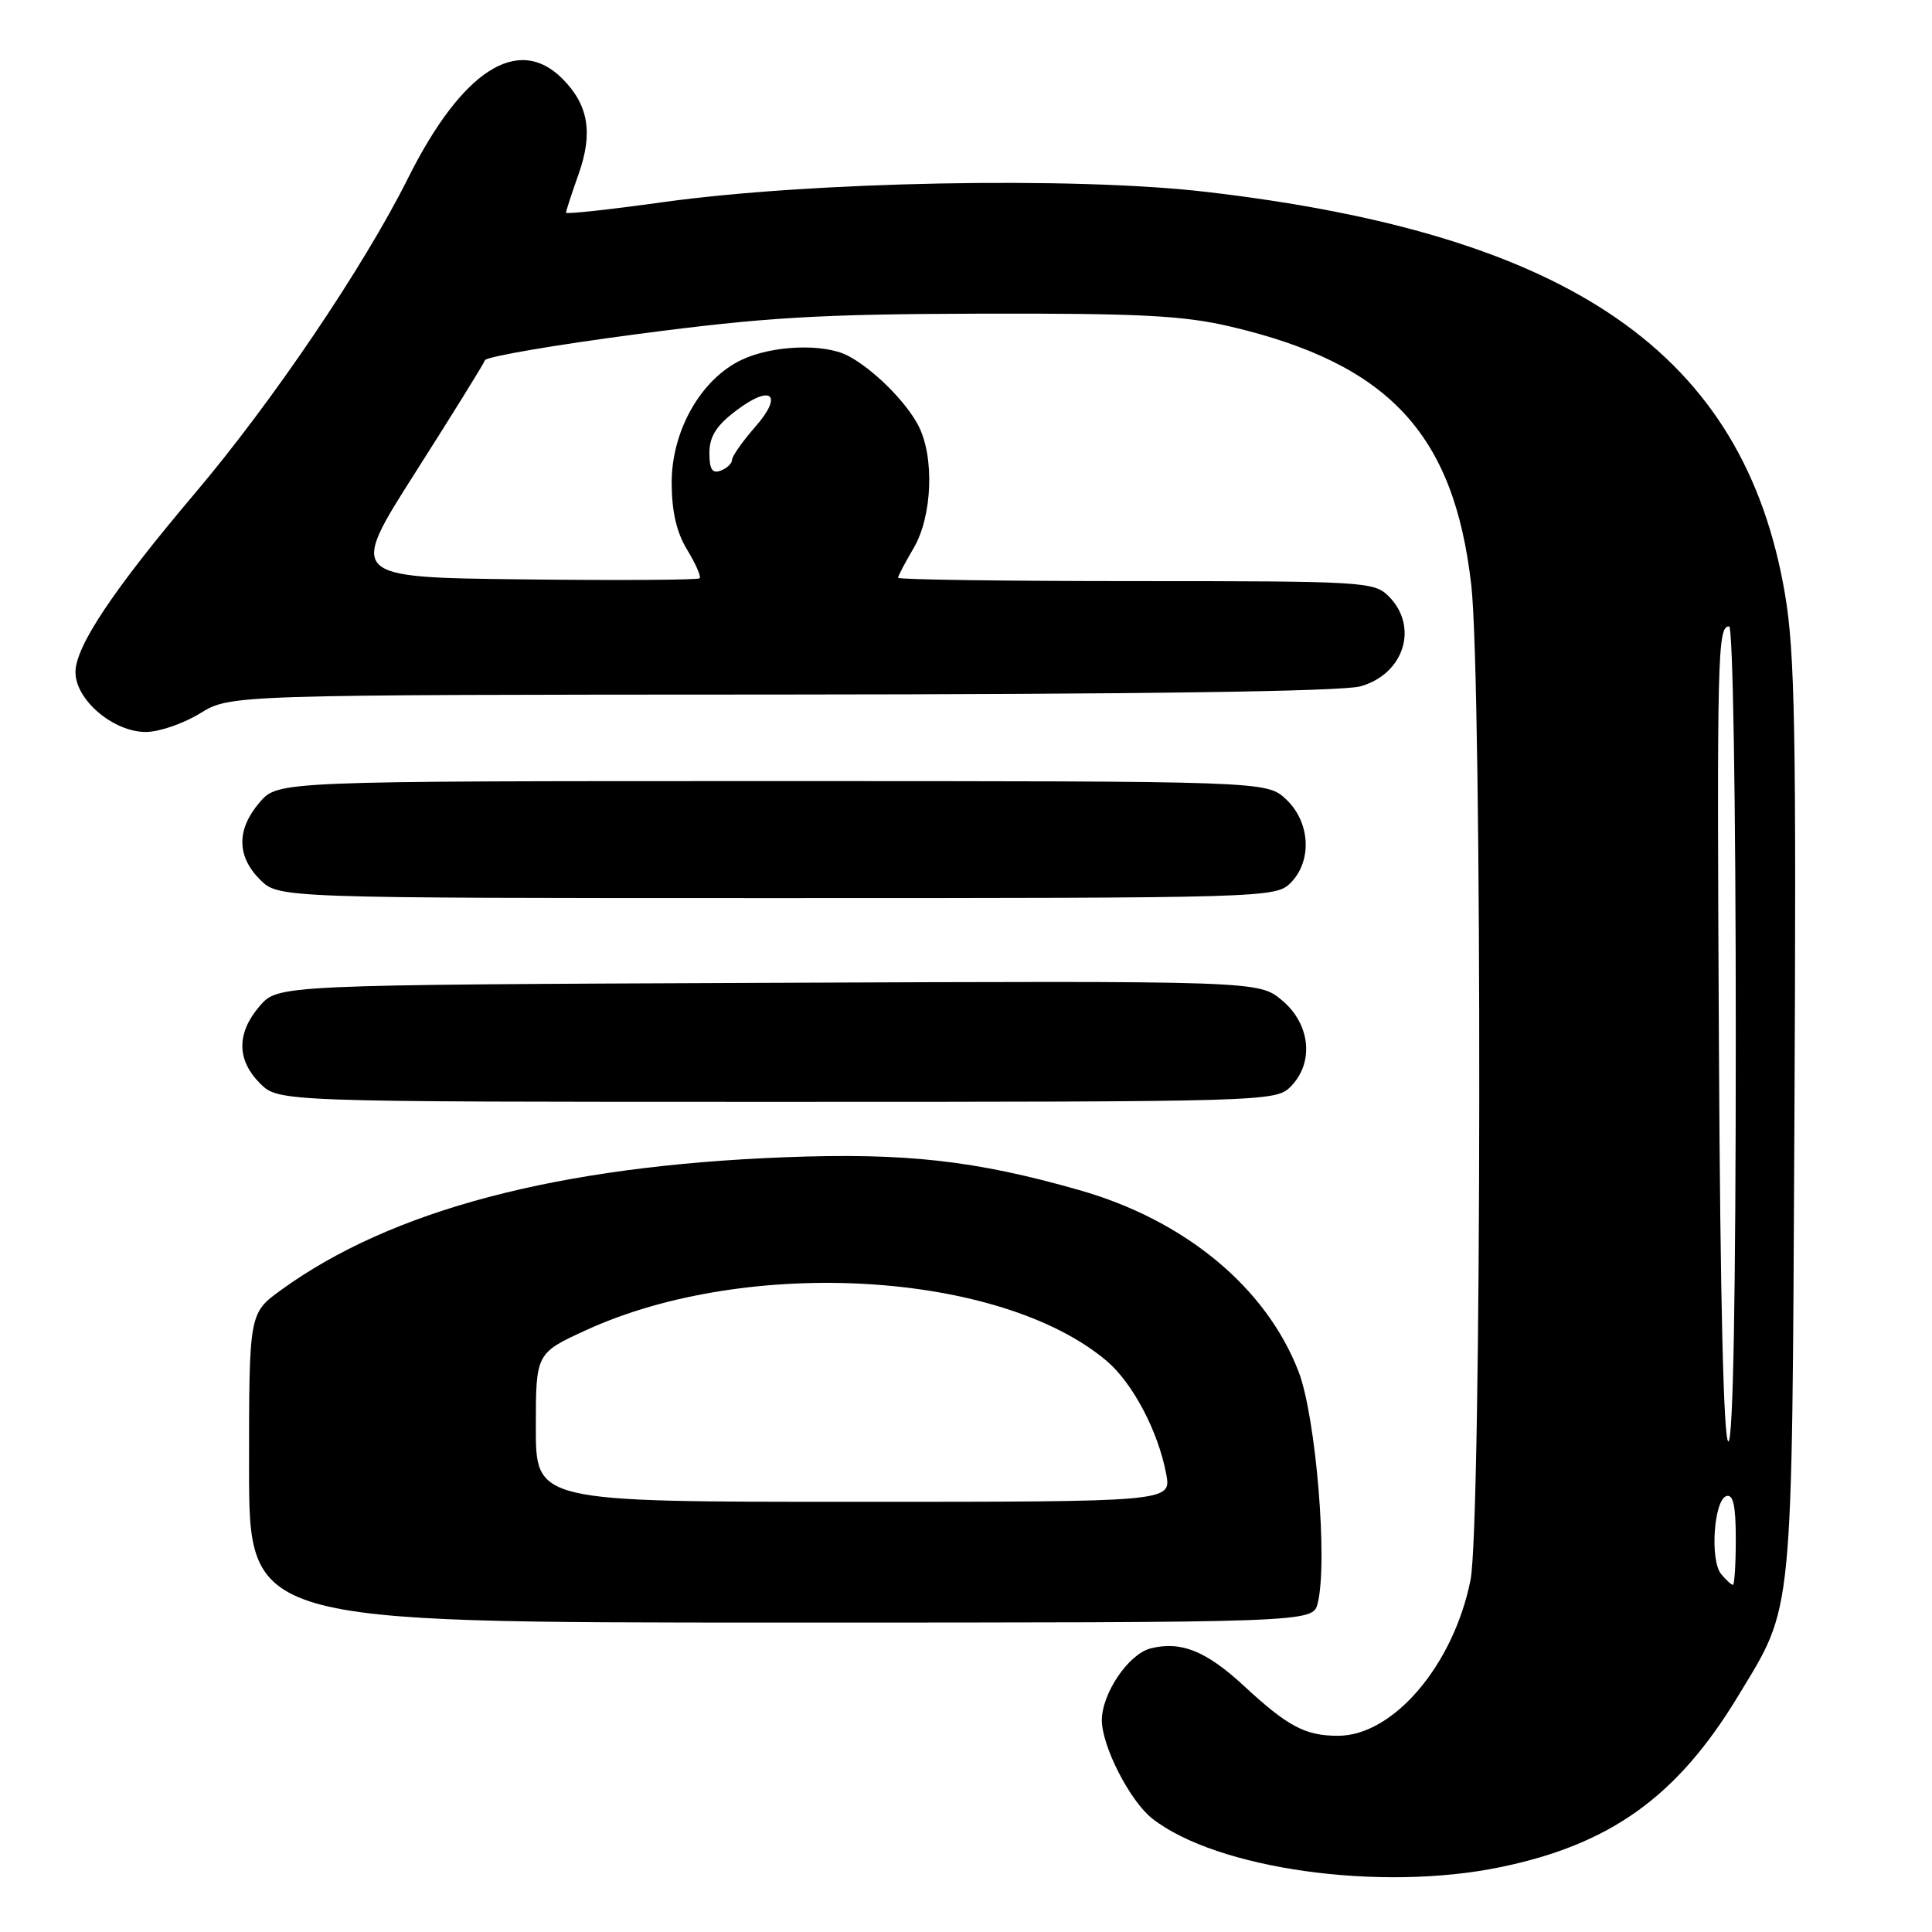 <?xml version="1.0" encoding="UTF-8" standalone="no"?>
<!DOCTYPE svg PUBLIC "-//W3C//DTD SVG 1.1//EN" "http://www.w3.org/Graphics/SVG/1.1/DTD/svg11.dtd" >
<svg xmlns="http://www.w3.org/2000/svg" xmlns:xlink="http://www.w3.org/1999/xlink" version="1.1" viewBox="0 0 256 256">
 <g >
 <path fill="currentColor"
d=" M 198.79 247.41 C 213.42 244.39 222.24 238.05 230.28 224.78 C 237.71 212.51 237.43 215.41 237.77 148.16 C 238.03 96.99 237.84 86.42 236.51 78.66 C 231.08 46.88 208.29 31.06 159.78 25.42 C 142.29 23.38 107.46 24.05 87.75 26.80 C 80.74 27.78 75.00 28.40 75.00 28.18 C 75.00 27.95 75.75 25.66 76.66 23.09 C 78.61 17.60 77.98 13.89 74.50 10.41 C 68.63 4.54 61.19 9.35 54.05 23.64 C 48.18 35.38 36.10 53.24 25.84 65.35 C 15.01 78.15 10.00 85.65 10.00 89.07 C 10.00 92.73 15.02 97.00 19.33 96.99 C 21.07 96.99 24.30 95.88 26.50 94.53 C 30.50 92.06 30.50 92.06 103.50 92.03 C 150.77 92.00 177.82 91.62 180.24 90.95 C 186.05 89.34 188.04 83.04 184.00 79.00 C 182.08 77.08 180.67 77.00 150.50 77.00 C 133.18 77.00 119.00 76.80 119.00 76.56 C 119.00 76.31 119.93 74.55 121.06 72.63 C 123.54 68.42 123.85 60.53 121.68 56.38 C 120.00 53.15 115.61 48.82 112.32 47.12 C 109.12 45.48 102.33 45.75 98.27 47.68 C 92.88 50.23 89.00 57.06 89.00 63.95 C 89.01 67.78 89.64 70.54 91.06 72.86 C 92.19 74.71 92.93 76.41 92.70 76.63 C 92.48 76.85 81.92 76.92 69.24 76.77 C 46.19 76.50 46.19 76.50 55.08 62.54 C 59.97 54.86 64.10 48.20 64.26 47.73 C 64.41 47.27 73.53 45.70 84.52 44.26 C 101.40 42.04 108.46 41.62 130.00 41.56 C 151.07 41.51 156.81 41.81 163.04 43.27 C 184.03 48.20 192.66 57.46 194.95 77.51 C 196.42 90.32 196.34 201.98 194.85 209.37 C 192.59 220.64 184.62 230.00 177.29 230.00 C 172.95 230.00 170.64 228.77 164.84 223.40 C 159.82 218.76 156.48 217.41 152.47 218.42 C 149.55 219.15 146.01 224.37 146.00 227.93 C 146.00 231.37 149.71 238.63 152.67 240.96 C 161.20 247.66 182.87 250.70 198.79 247.41 Z  M 174.60 212.44 C 175.97 207.02 174.37 187.74 172.07 181.75 C 167.77 170.59 157.02 161.68 143.00 157.69 C 129.18 153.75 119.98 152.73 104.00 153.34 C 73.96 154.50 51.87 160.32 37.25 170.93 C 33.00 174.01 33.00 174.01 33.00 194.51 C 33.00 215.00 33.00 215.00 103.48 215.00 C 173.96 215.00 173.96 215.00 174.60 212.44 Z  M 171.00 144.00 C 174.15 140.85 173.66 135.73 169.90 132.57 C 166.80 129.96 166.80 129.96 101.81 130.23 C 36.83 130.50 36.83 130.50 34.41 133.31 C 31.33 136.89 31.35 140.44 34.45 143.55 C 36.91 146.00 36.91 146.00 102.95 146.00 C 167.67 146.00 169.04 145.96 171.00 144.00 Z  M 171.00 117.00 C 173.90 114.10 173.63 108.94 170.42 105.92 C 167.84 103.50 167.84 103.50 102.33 103.50 C 36.83 103.50 36.83 103.50 34.41 106.31 C 31.33 109.89 31.35 113.44 34.45 116.55 C 36.91 119.00 36.91 119.00 102.95 119.00 C 167.67 119.00 169.04 118.96 171.00 117.00 Z  M 228.06 208.57 C 226.56 206.76 227.09 198.79 228.75 198.24 C 229.66 197.95 230.00 199.50 230.00 203.92 C 230.00 207.26 229.83 210.00 229.62 210.00 C 229.41 210.00 228.71 209.36 228.06 208.57 Z  M 227.77 139.25 C 227.49 86.42 227.58 83.00 229.12 83.00 C 229.62 83.00 230.00 106.42 230.00 137.00 C 230.00 171.68 229.65 191.00 229.02 191.00 C 228.39 191.00 227.94 172.28 227.77 139.25 Z  M 94.00 60.02 C 94.00 57.87 94.91 56.41 97.46 54.47 C 102.21 50.84 103.88 52.24 100.03 56.61 C 98.37 58.51 97.00 60.46 97.00 60.93 C 97.00 61.40 96.33 62.05 95.50 62.36 C 94.38 62.79 94.00 62.20 94.00 60.02 Z  M 71.00 189.15 C 71.00 179.30 71.00 179.30 77.75 176.21 C 99.17 166.44 132.57 168.44 146.64 180.33 C 150.10 183.27 153.47 189.66 154.53 195.32 C 155.22 199.00 155.22 199.00 113.11 199.00 C 71.00 199.00 71.00 199.00 71.00 189.15 Z "/>
</g>
</svg>